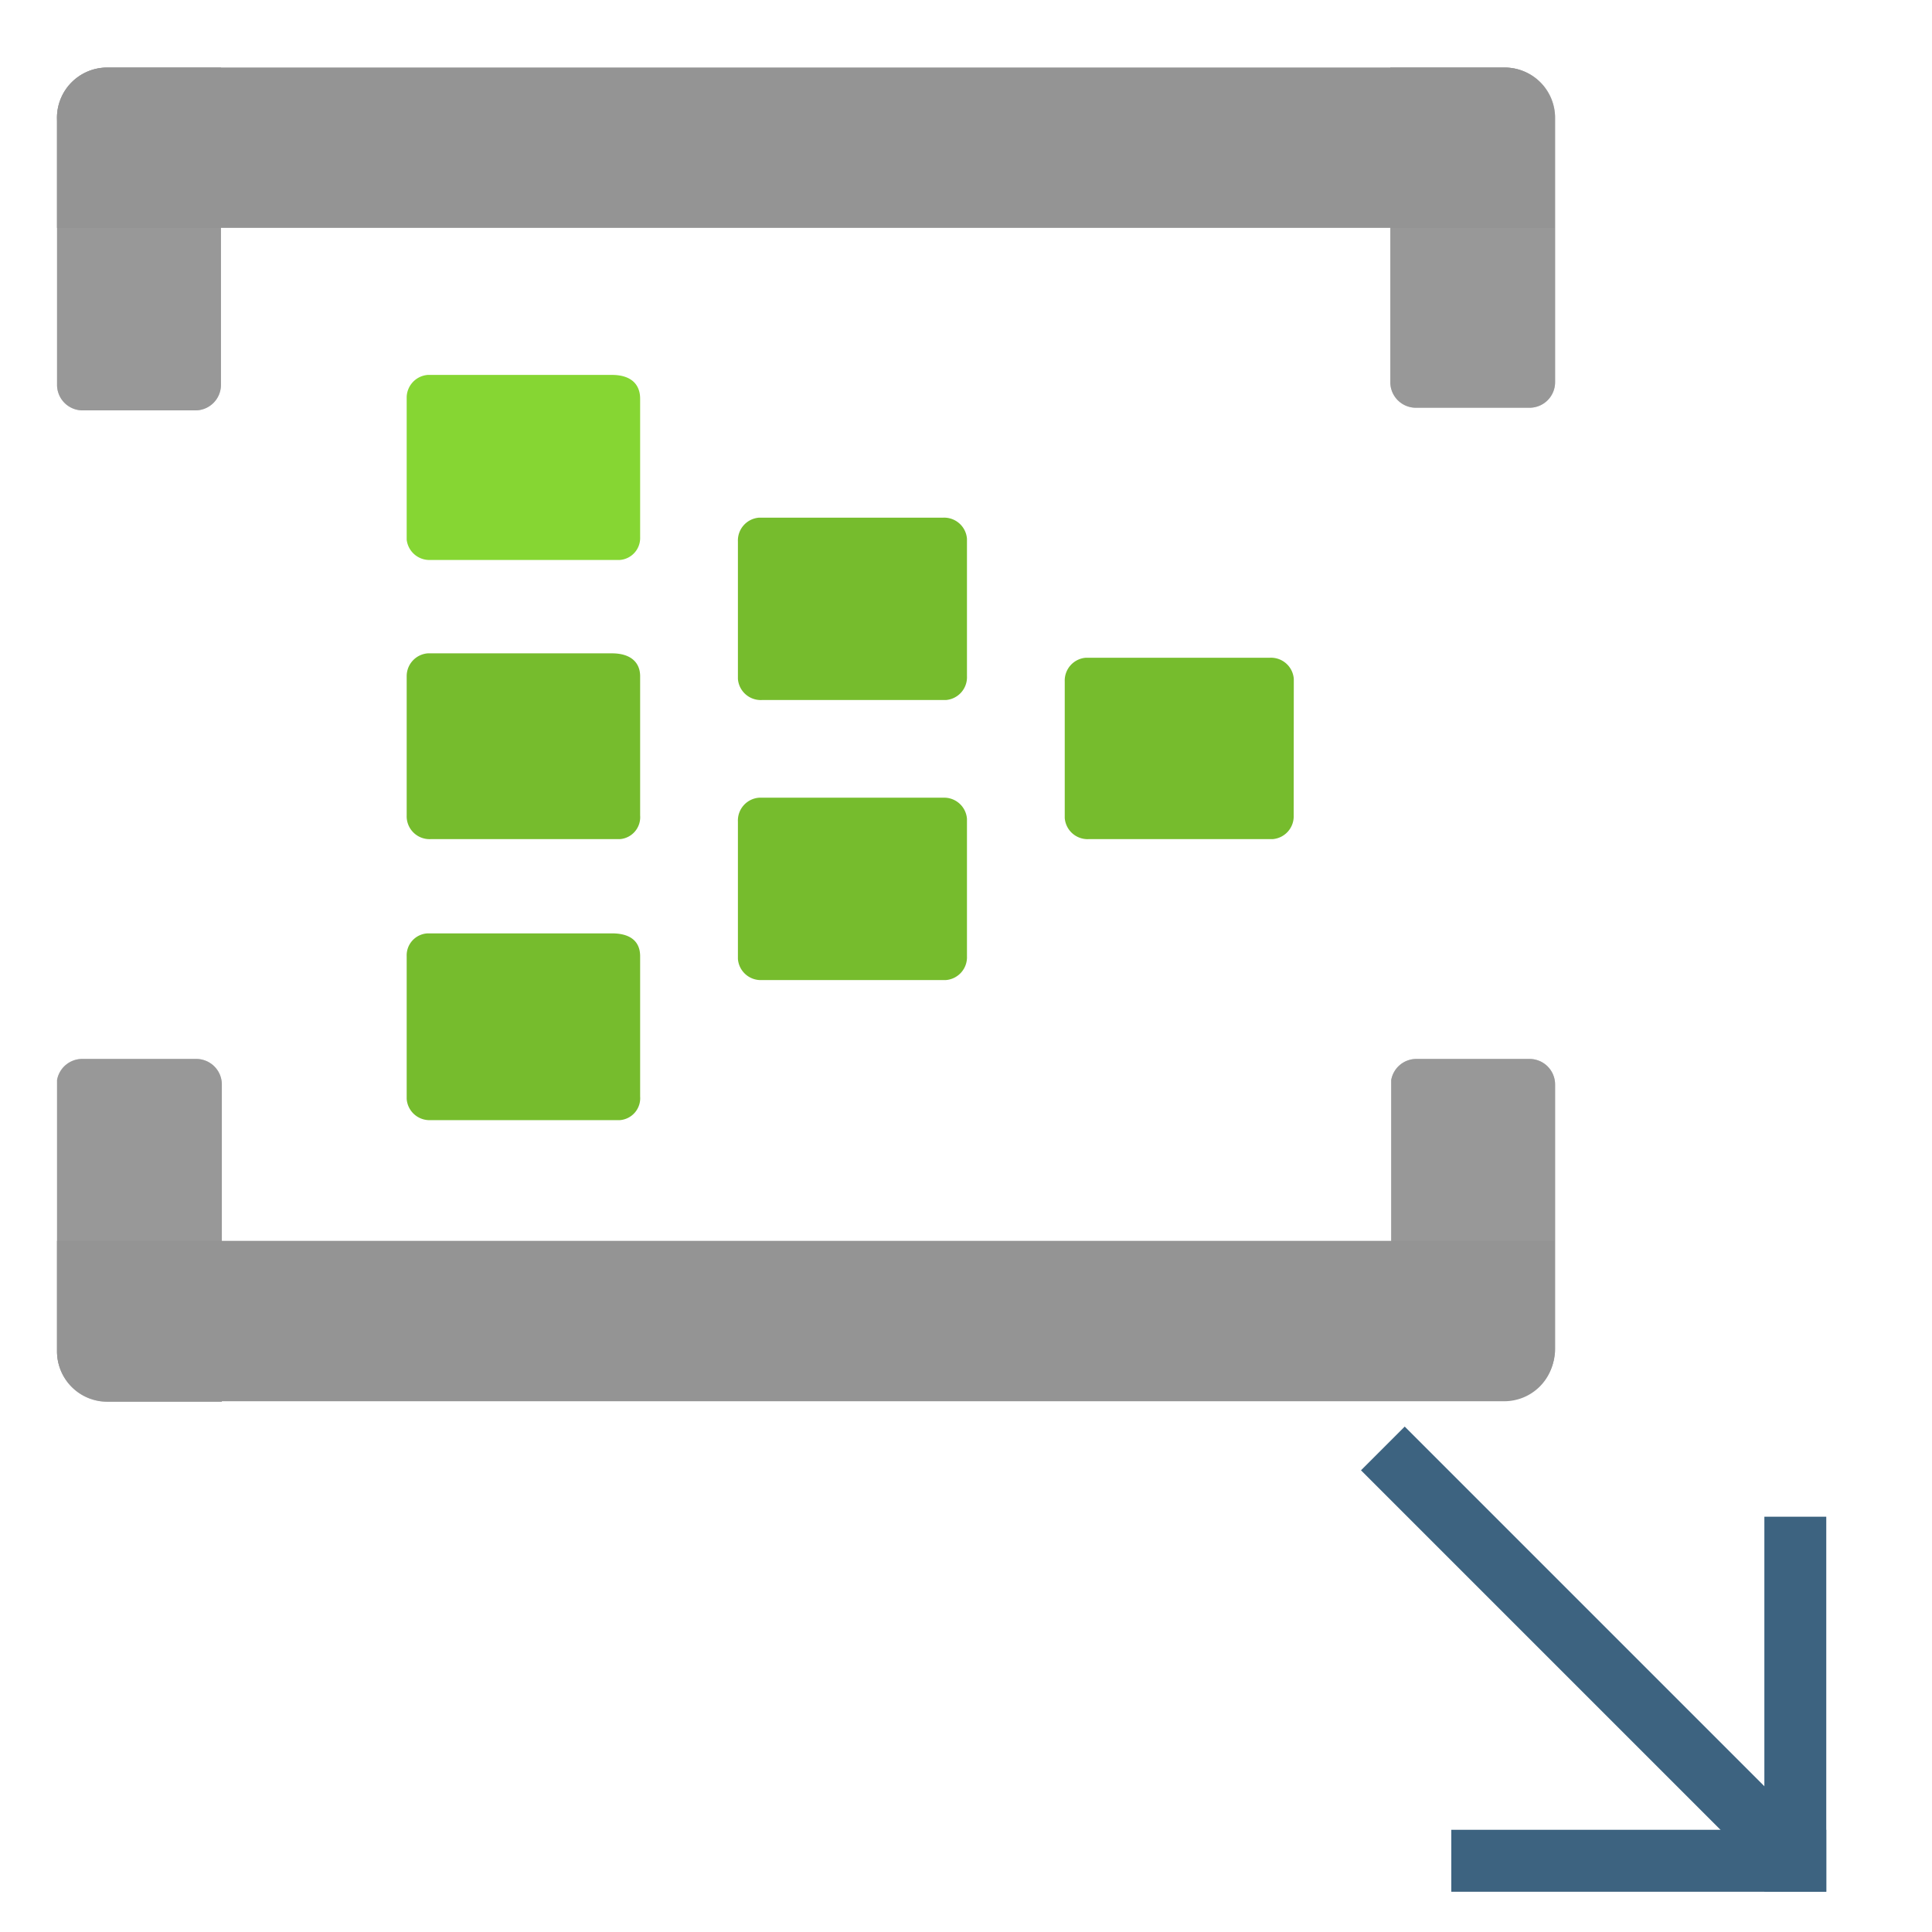 <?xml version="1.0" encoding="UTF-8" standalone="no"?>
<svg
    xmlns="http://www.w3.org/2000/svg"
    version="1.1"
    viewBox="0 0 18 18"
    height="18px"
    width="18px">
  <path
      style="fill:#76bc2d;stroke-width:0.821"
      d="M 9.009,6.3 A 0.213,0.213 0 0 1 8.812,6.522 H 7.096 A 0.213,0.213 0 0 1 6.875,6.325 V 5.044 A 0.213,0.213 0 0 1 7.072,4.823 H 8.787 A 0.213,0.213 0 0 1 9.009,5.02 Z M 12.053,7.597 A 0.213,0.213 0 0 1 11.856,7.818 H 10.141 A 0.213,0.213 0 0 1 9.92,7.621 V 6.349 A 0.213,0.213 0 0 1 10.117,6.128 h 1.715 a 0.213,0.213 0 0 1 0.222,0.197 z M 9.009,8.91 A 0.213,0.213 0 0 1 8.812,9.131 H 7.096 A 0.213,0.213 0 0 1 6.875,8.934 V 7.654 a 0.213,0.213 0 0 1 0.197,-0.222 h 1.715 a 0.213,0.213 0 0 1 0.222,0.197 z"
  />
  <path
      style="fill:#86d633;stroke-width:0.821"
      d="M 5.964,5.003 A 0.205,0.205 0 0 1 5.775,5.217 H 4.011 A 0.213,0.213 0 0 1 3.789,5.028 V 3.698 A 0.213,0.213 0 0 1 3.986,3.493 h 1.715 c 0.181,0 0.263,0.09 0.263,0.222 z"
  />
  <path
      style="fill:#76bc2d;stroke-width:0.821"
      d="M 5.964,7.597 A 0.205,0.205 0 0 1 5.775,7.818 H 4.011 A 0.213,0.213 0 0 1 3.789,7.597 V 6.3 A 0.213,0.213 0 0 1 3.986,6.087 h 1.715 c 0.181,0 0.263,0.09 0.263,0.213 z m 0,2.618 A 0.205,0.205 0 0 1 5.775,10.436 H 4.011 A 0.213,0.213 0 0 1 3.789,10.239 V 8.91 A 0.205,0.205 0 0 1 3.986,8.696 h 1.715 c 0.181,0 0.263,0.082 0.263,0.213 z"
  />
  <g
      style="fill:#999999"
      transform="matrix(0.821,0,0,0.821,0.121,-0.61)"
  >
    <path
        d="m 1.07,1.51 h 1.29 v 3.6 A 0.29,0.29 0 0 1 2.07,5.4 H 0.79 A 0.29,0.29 0 0 1 0.5,5.11 v -3 a 0.57,0.57 0 0 1 0.57,-0.6 z"
    />
    <path
        style="opacity:0.5"
        d="m 1.07,1.51 h 1.29 v 3.6 A 0.29,0.29 0 0 1 2.07,5.4 H 0.79 A 0.29,0.29 0 0 1 0.5,5.11 v -3 a 0.57,0.57 0 0 1 0.57,-0.6 z"
    />
  </g>
  <g
      style="fill:#999999"
      transform="matrix(0.821,0,0,0.821,0.121,-0.61)"
  >
    <path
        d="m 15.64,1.51 h 1.29 a 0.57,0.57 0 0 1 0.57,0.57 v 3 A 0.29,0.29 0 0 1 17.21,5.37 H 15.92 A 0.29,0.29 0 0 1 15.63,5.08 V 1.51 Z"
    />
    <path
        style="opacity:0.5"
        d="m 15.64,1.51 h 1.29 a 0.57,0.57 0 0 1 0.57,0.57 v 3 A 0.29,0.29 0 0 1 17.21,5.37 H 15.92 A 0.29,0.29 0 0 1 15.63,5.08 V 1.51 Z"
    />
  </g>
  <path
      style="fill:#949494;stroke-width:0.821"
      d="M 14.483,1.097 V 2.123 H 0.531 V 1.097 A 0.468,0.468 0 0 1 0.999,0.629 H 14.023 a 0.468,0.468 0 0 1 0.46,0.468 z"
  />
  <g
      style="fill:#999999"
      transform="matrix(0.821,0,0,0.821,0.121,-0.61)"
  >
    <path
        d="m 0.79,12.76 h 1.29 a 0.29,0.29 0 0 1 0.29,0.29 v 3.6 H 1.07 A 0.57,0.57 0 0 1 0.5,16.08 V 13 a 0.29,0.29 0 0 1 0.29,-0.24 z"
    />
    <path
        style="opacity:0.5"
        d="m 0.79,12.76 h 1.29 a 0.29,0.29 0 0 1 0.29,0.29 v 3.6 H 1.07 A 0.57,0.57 0 0 1 0.5,16.08 V 13 a 0.29,0.29 0 0 1 0.29,-0.24 z"
    />
  </g>
  <g
      style="fill:#999999"
      transform="matrix(0.821,0,0,0.821,0.121,-0.61)"
  >
    <path
        d="m 15.92,12.76 h 1.29 a 0.29,0.29 0 0 1 0.29,0.29 v 3 a 0.57,0.57 0 0 1 -0.57,0.57 H 15.64 V 13 a 0.29,0.29 0 0 1 0.28,-0.24 z"
    />
    <path
        style="opacity:0.5"
        d="m 15.92,12.76 h 1.29 a 0.29,0.29 0 0 1 0.29,0.29 v 3 a 0.57,0.57 0 0 1 -0.57,0.57 H 15.64 V 13 a 0.29,0.29 0 0 1 0.28,-0.24 z"
    />
  </g>
  <path
      style="fill:#949494;stroke-width:0.821"
      d="M 0.531,12.587 V 11.561 H 14.483 v 1.026 a 0.468,0.468 0 0 1 -0.468,0.468 H 0.999 A 0.468,0.468 0 0 1 0.531,12.587 Z"
  />
  <g
      transform="matrix(0.467,0,0,0.467,11.559,12.183)">
    <rect
        height="1.236"
        width="7.481"
        y="10.417"
        x="4.202"
        style="fill:#3d6380"/>
    <rect
        height="7.482"
        width="1.235"
        y="4.171"
        x="10.448"
        style="fill:#3d6380"/>
    <rect
        height="1.234"
        width="11.894"
        transform="matrix(-0.707,-0.707,0.707,-0.707,7.063,16.949)"
        y="6.394"
        x="1.095"
        style="fill:#3d6380"/>
  </g>
</svg>

